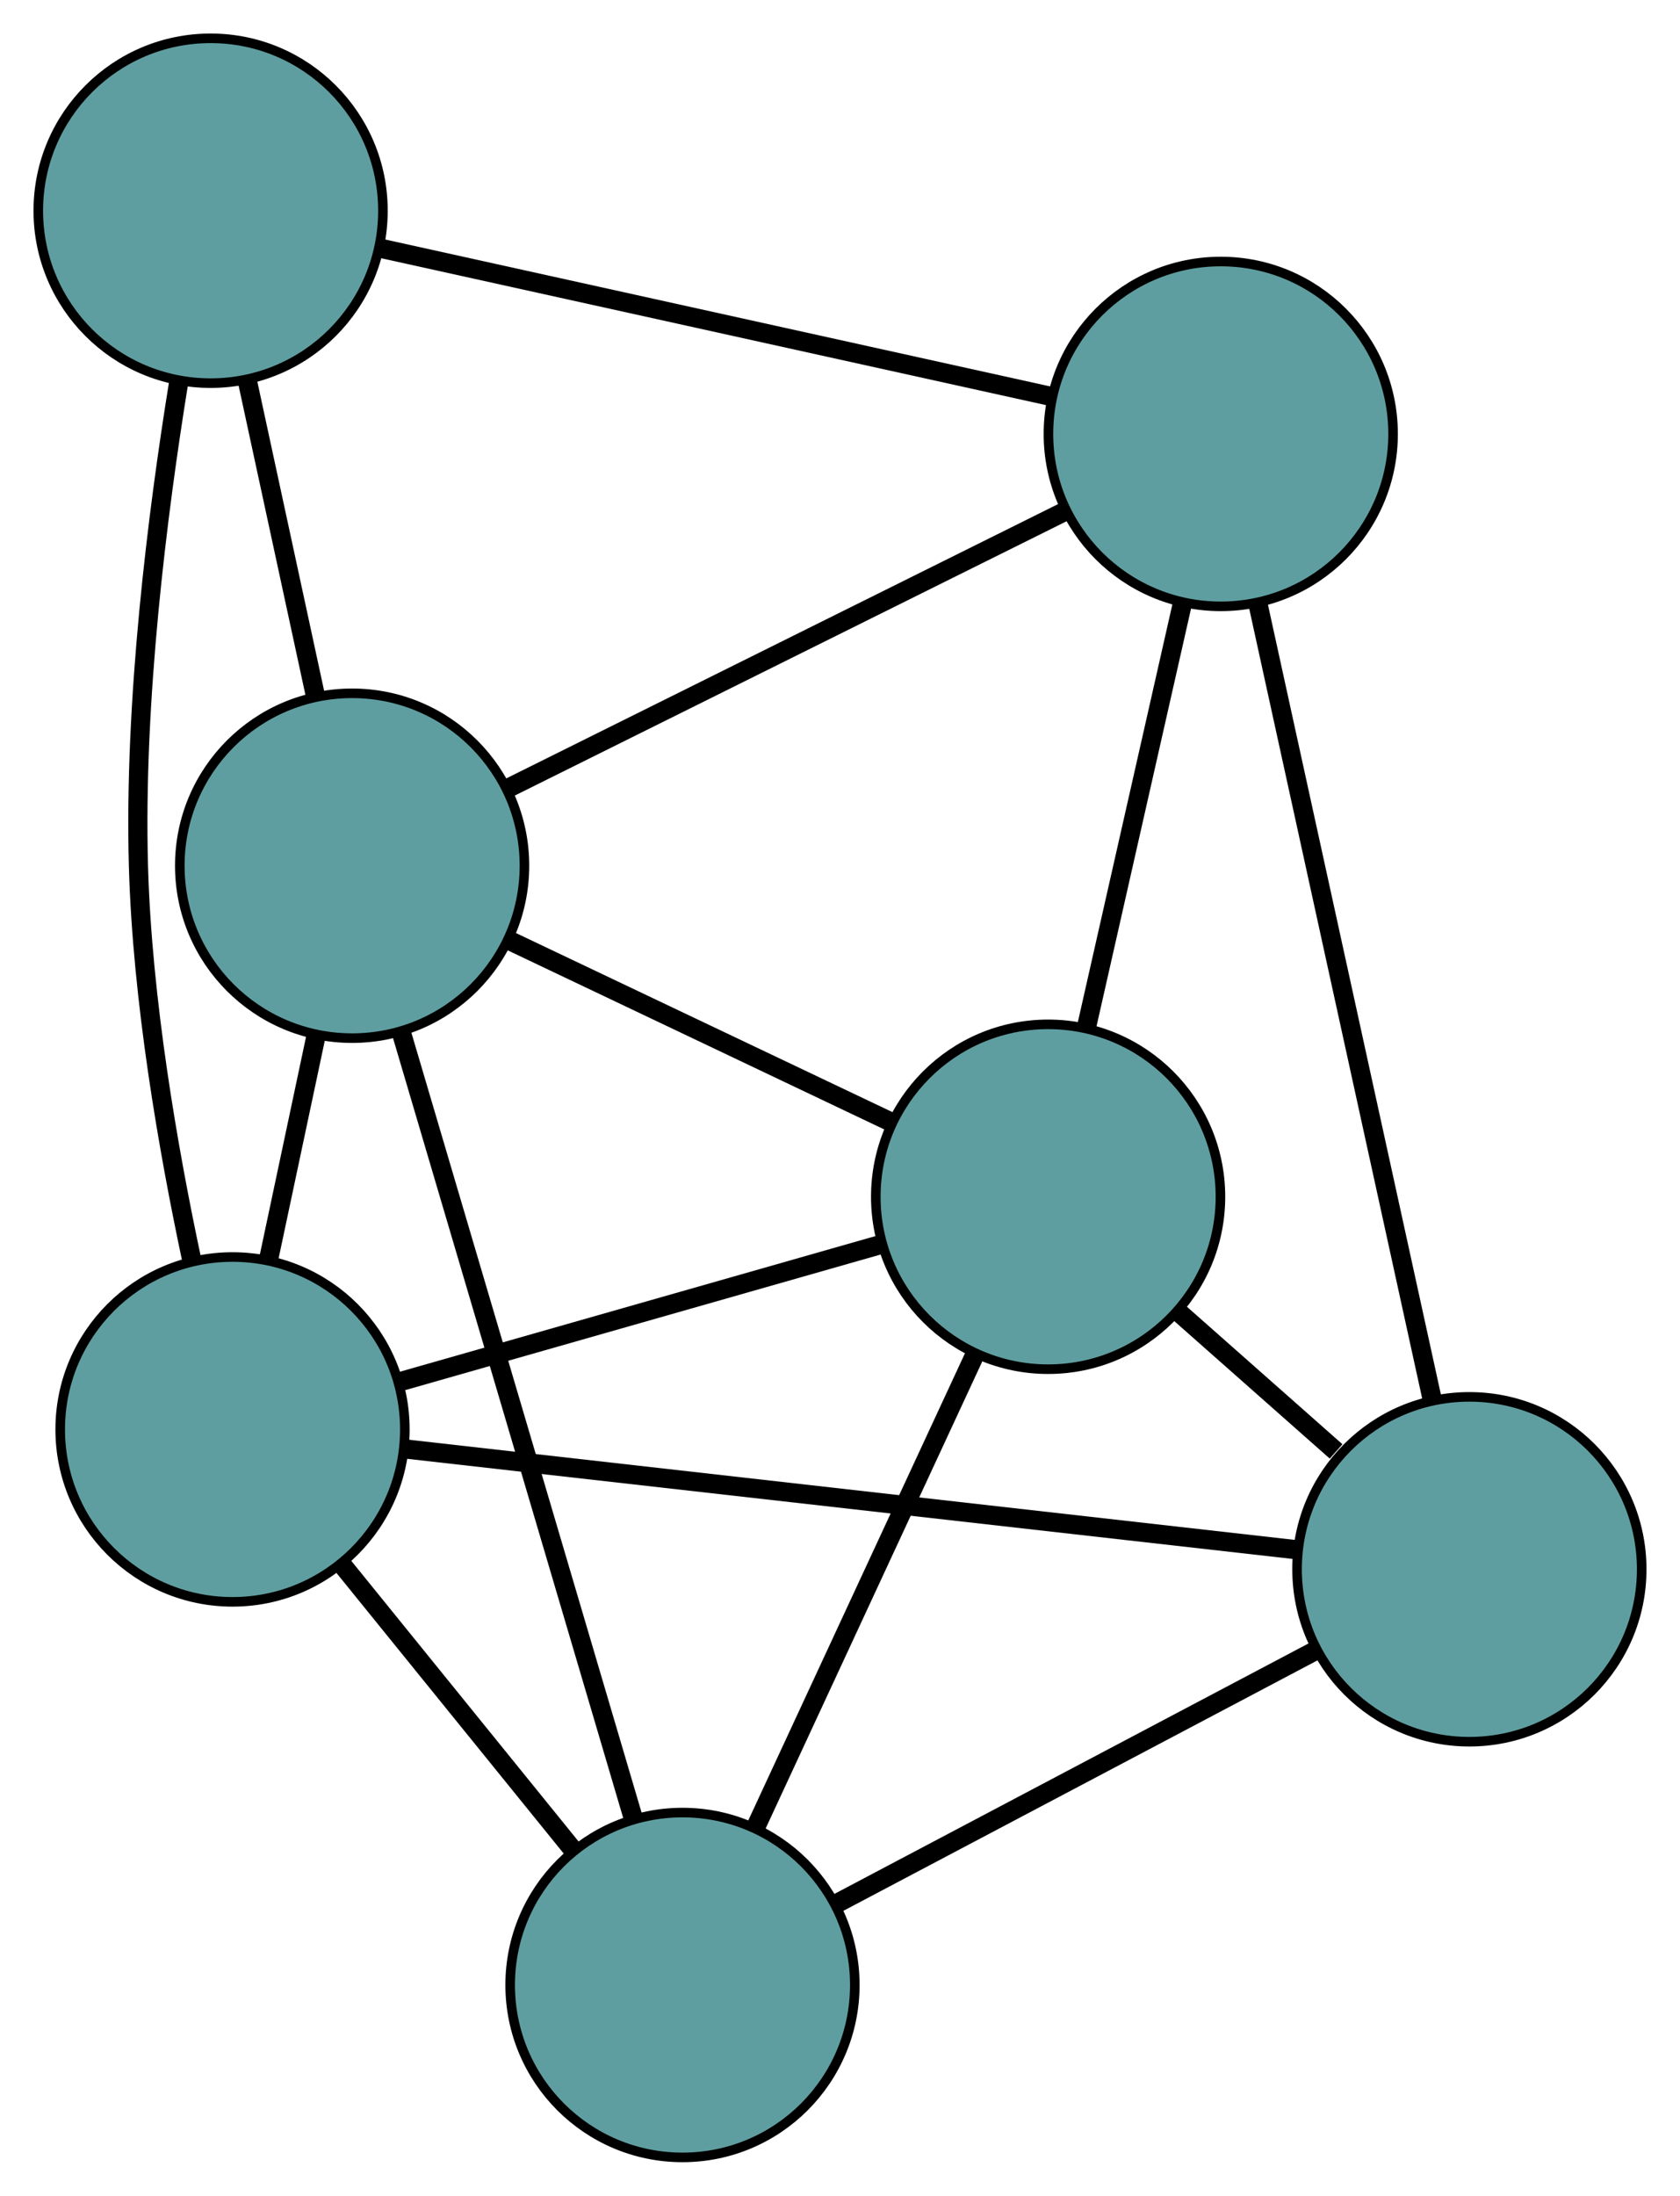 <?xml version="1.0" encoding="UTF-8" standalone="no"?>
<!DOCTYPE svg PUBLIC "-//W3C//DTD SVG 1.1//EN"
 "http://www.w3.org/Graphics/SVG/1.1/DTD/svg11.dtd">
<!-- Generated by graphviz version 2.36.0 (20140111.2315)
 -->
<!-- Title: G Pages: 1 -->
<svg width="100%" height="100%"
 viewBox="0.00 0.00 175.49 229.23" xmlns="http://www.w3.org/2000/svg" xmlns:xlink="http://www.w3.org/1999/xlink">
<g id="graph0" class="graph" transform="scale(1 1) rotate(0) translate(4 225.231)">
<title>G</title>
<!-- 0 -->
<g id="node1" class="node"><title>0</title>
<ellipse fill="cadetblue" stroke="black" cx="20.289" cy="-76" rx="18" ry="18"/>
</g>
<!-- 2 -->
<g id="node3" class="node"><title>2</title>
<ellipse fill="cadetblue" stroke="black" cx="67.291" cy="-18" rx="18" ry="18"/>
</g>
<!-- 0&#45;&#45;2 -->
<g id="edge1" class="edge"><title>0&#45;&#45;2</title>
<path fill="none" stroke="black" stroke-width="2" d="M31.667,-61.96C38.948,-52.975 48.367,-41.352 55.691,-32.314"/>
</g>
<!-- 3 -->
<g id="node4" class="node"><title>3</title>
<ellipse fill="cadetblue" stroke="black" cx="18" cy="-203.231" rx="18" ry="18"/>
</g>
<!-- 0&#45;&#45;3 -->
<g id="edge2" class="edge"><title>0&#45;&#45;3</title>
<path fill="none" stroke="black" stroke-width="2" d="M16.04,-93.634C13.564,-105.252 10.852,-120.843 10.462,-134.813 9.982,-152.014 12.427,-171.512 14.658,-185.28"/>
</g>
<!-- 4 -->
<g id="node5" class="node"><title>4</title>
<ellipse fill="cadetblue" stroke="black" cx="149.489" cy="-61.399" rx="18" ry="18"/>
</g>
<!-- 0&#45;&#45;4 -->
<g id="edge3" class="edge"><title>0&#45;&#45;4</title>
<path fill="none" stroke="black" stroke-width="2" d="M38.254,-73.97C62.799,-71.196 106.578,-66.248 131.26,-63.459"/>
</g>
<!-- 5 -->
<g id="node6" class="node"><title>5</title>
<ellipse fill="cadetblue" stroke="black" cx="32.782" cy="-134.85" rx="18" ry="18"/>
</g>
<!-- 0&#45;&#45;5 -->
<g id="edge4" class="edge"><title>0&#45;&#45;5</title>
<path fill="none" stroke="black" stroke-width="2" d="M24.038,-93.657C25.619,-101.105 27.456,-109.758 29.037,-117.206"/>
</g>
<!-- 6 -->
<g id="node7" class="node"><title>6</title>
<ellipse fill="cadetblue" stroke="black" cx="105.485" cy="-100.289" rx="18" ry="18"/>
</g>
<!-- 0&#45;&#45;6 -->
<g id="edge5" class="edge"><title>0&#45;&#45;6</title>
<path fill="none" stroke="black" stroke-width="2" d="M37.942,-81.032C52.661,-85.229 73.515,-91.174 88.146,-95.345"/>
</g>
<!-- 1 -->
<g id="node2" class="node"><title>1</title>
<ellipse fill="cadetblue" stroke="black" cx="123.518" cy="-179.929" rx="18" ry="18"/>
</g>
<!-- 1&#45;&#45;3 -->
<g id="edge6" class="edge"><title>1&#45;&#45;3</title>
<path fill="none" stroke="black" stroke-width="2" d="M105.618,-183.882C86.097,-188.193 55.052,-195.049 35.635,-199.337"/>
</g>
<!-- 1&#45;&#45;4 -->
<g id="edge7" class="edge"><title>1&#45;&#45;4</title>
<path fill="none" stroke="black" stroke-width="2" d="M127.406,-162.184C132.302,-139.838 140.666,-101.668 145.574,-79.265"/>
</g>
<!-- 1&#45;&#45;5 -->
<g id="edge8" class="edge"><title>1&#45;&#45;5</title>
<path fill="none" stroke="black" stroke-width="2" d="M107.296,-171.87C90.883,-163.715 65.642,-151.175 49.169,-142.991"/>
</g>
<!-- 1&#45;&#45;6 -->
<g id="edge9" class="edge"><title>1&#45;&#45;6</title>
<path fill="none" stroke="black" stroke-width="2" d="M119.516,-162.254C116.527,-149.056 112.461,-131.1 109.476,-117.914"/>
</g>
<!-- 2&#45;&#45;4 -->
<g id="edge10" class="edge"><title>2&#45;&#45;4</title>
<path fill="none" stroke="black" stroke-width="2" d="M83.531,-26.574C98.035,-34.232 119.155,-45.383 133.563,-52.99"/>
</g>
<!-- 2&#45;&#45;5 -->
<g id="edge11" class="edge"><title>2&#45;&#45;5</title>
<path fill="none" stroke="black" stroke-width="2" d="M62.125,-35.494C55.619,-57.522 44.506,-95.152 37.984,-117.237"/>
</g>
<!-- 2&#45;&#45;6 -->
<g id="edge12" class="edge"><title>2&#45;&#45;6</title>
<path fill="none" stroke="black" stroke-width="2" d="M75.02,-34.652C81.69,-49.023 91.269,-69.661 97.897,-83.942"/>
</g>
<!-- 3&#45;&#45;5 -->
<g id="edge13" class="edge"><title>3&#45;&#45;5</title>
<path fill="none" stroke="black" stroke-width="2" d="M21.807,-185.621C23.997,-175.491 26.741,-162.798 28.937,-152.638"/>
</g>
<!-- 4&#45;&#45;6 -->
<g id="edge14" class="edge"><title>4&#45;&#45;6</title>
<path fill="none" stroke="black" stroke-width="2" d="M135.566,-73.704C130.328,-78.332 124.382,-83.588 119.167,-88.197"/>
</g>
<!-- 5&#45;&#45;6 -->
<g id="edge15" class="edge"><title>5&#45;&#45;6</title>
<path fill="none" stroke="black" stroke-width="2" d="M49.279,-127.008C61.178,-121.351 77.169,-113.749 89.052,-108.1"/>
</g>
</g>
</svg>

